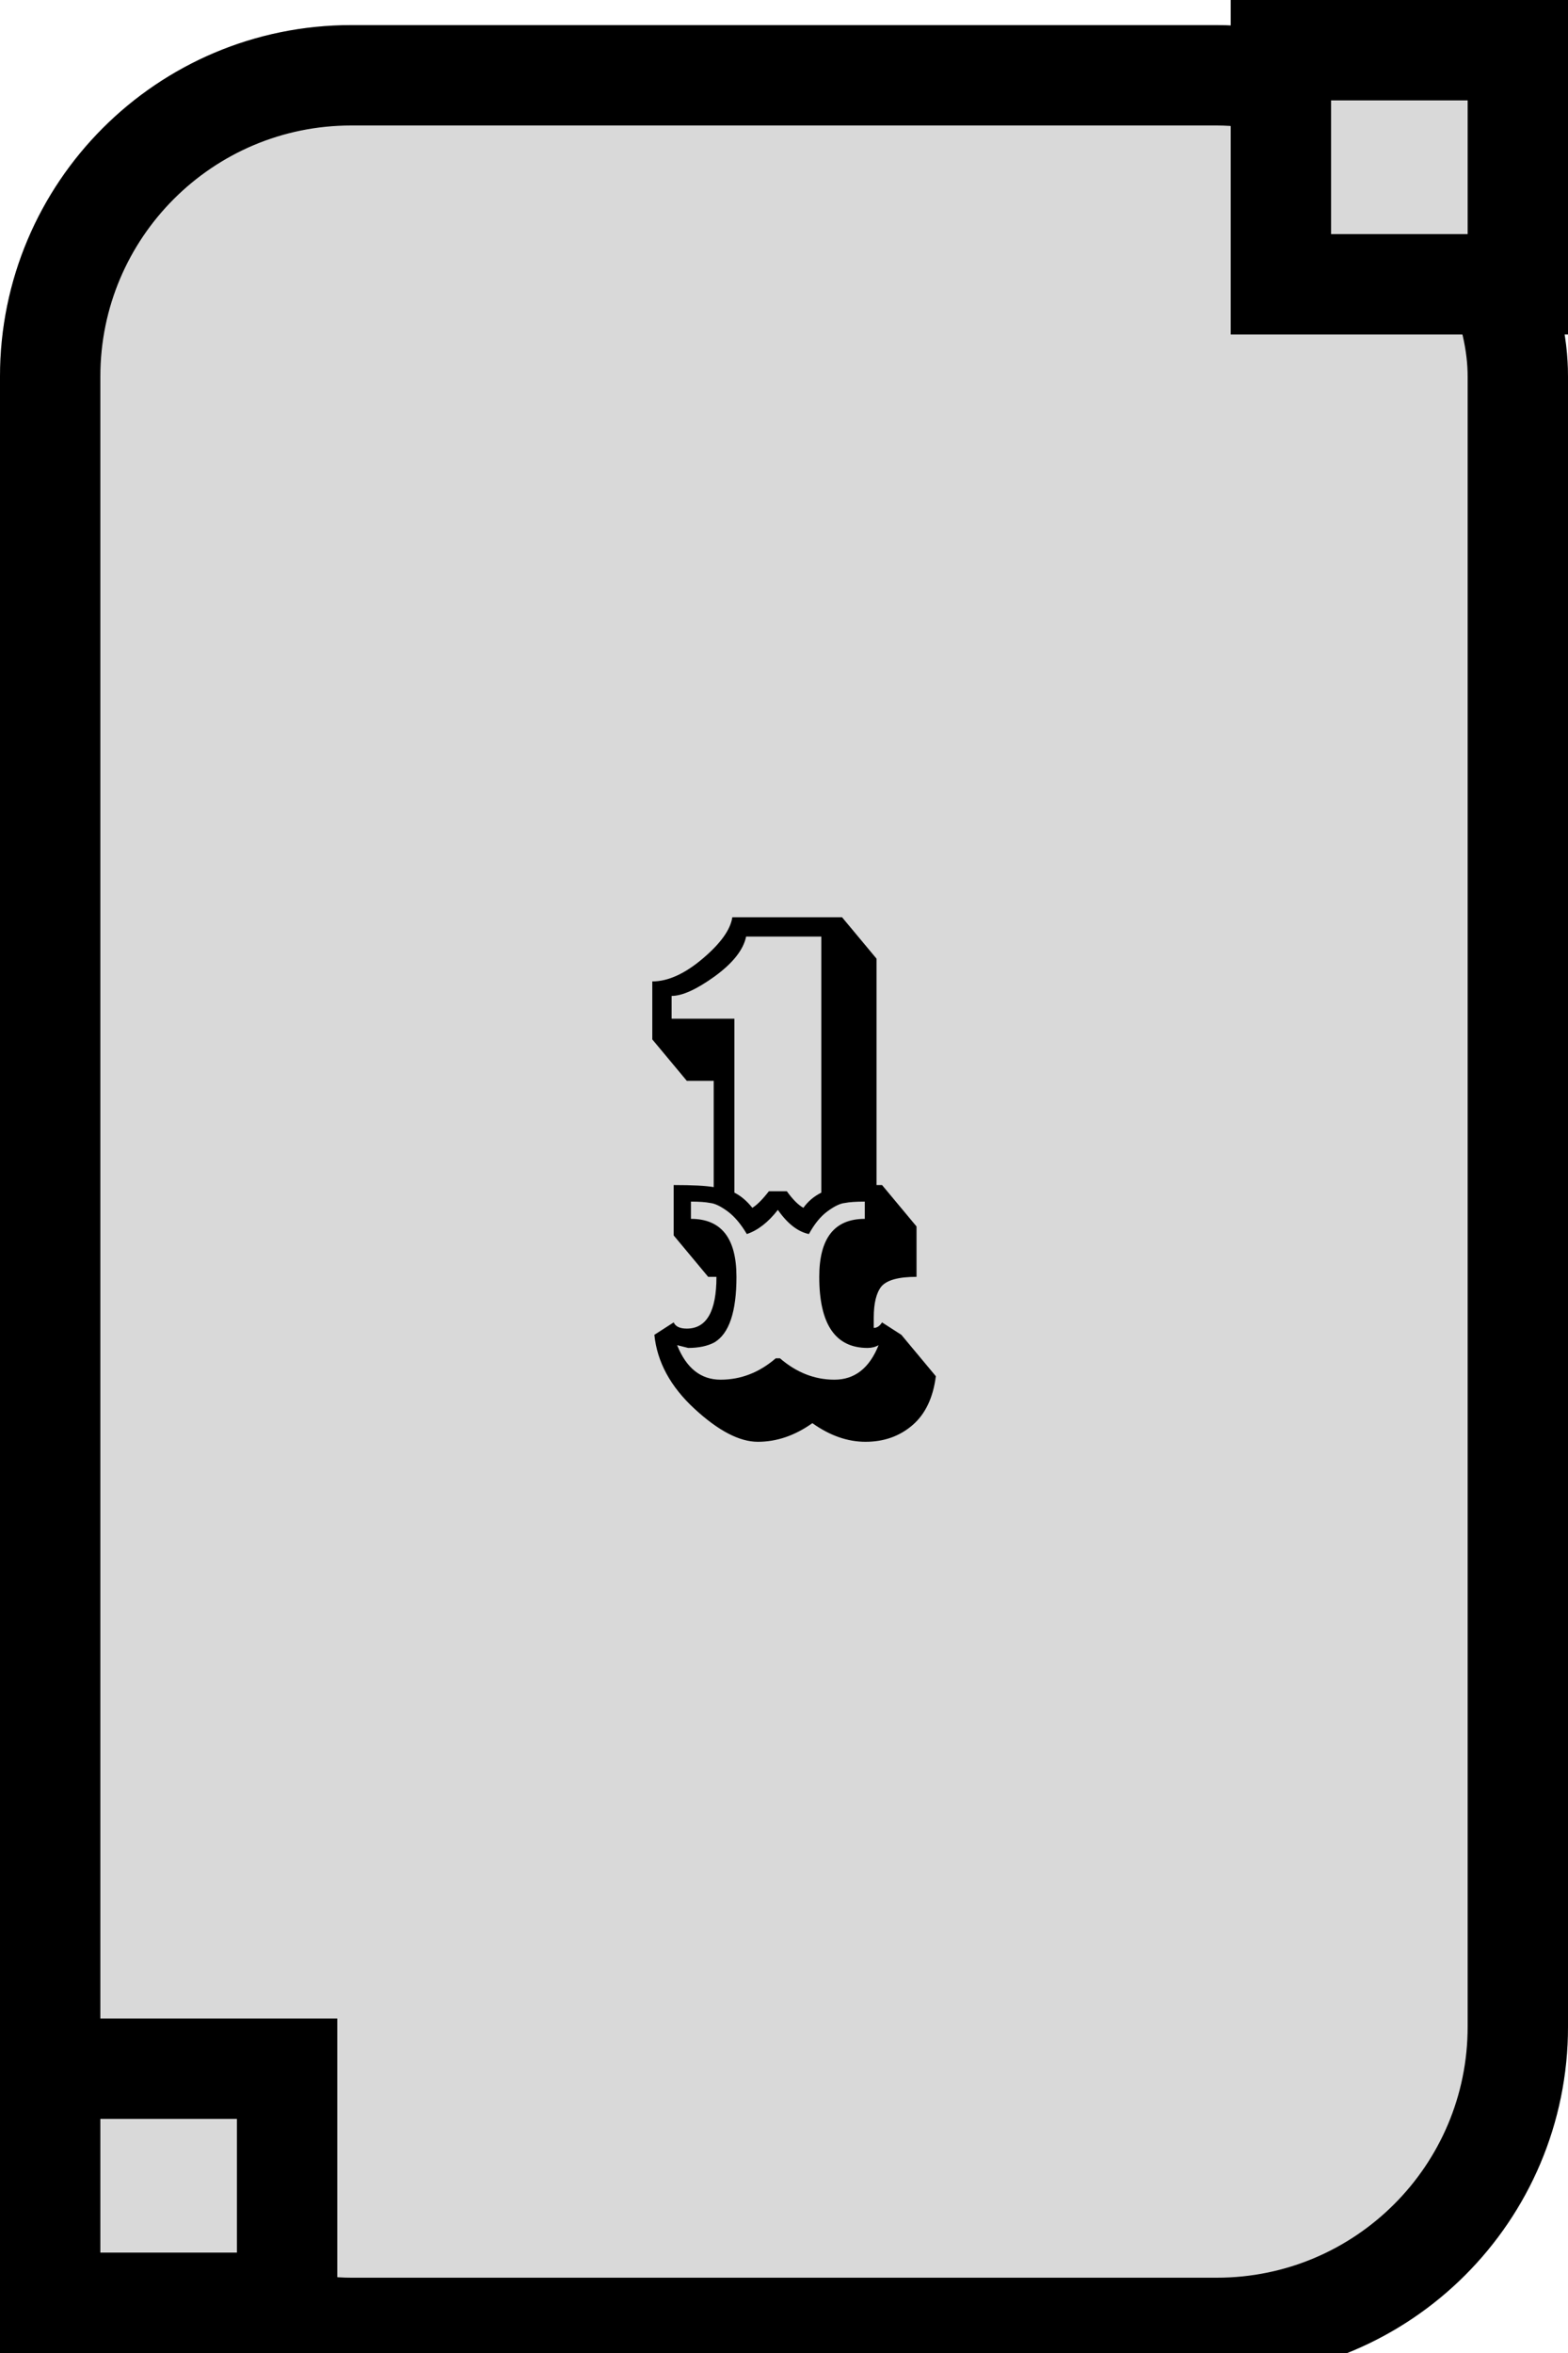 <svg width="250" height="375" viewBox="0 0 250 375" fill="none" xmlns="http://www.w3.org/2000/svg">
<g clip-path="url(#clip0_106_9)">
<g filter="url(#filter0_d_106_9)">
<rect width="250" height="375" rx="56" fill="#D9D9D9"/>
<rect x="8" y="8" width="234" height="359" rx="48" stroke="black" stroke-width="16"/>
</g>
<rect x="204.226" y="8" width="37.774" height="37.313" fill="#D9D9D9" stroke="black" stroke-width="16"/>
<rect x="8" y="329.687" width="37.774" height="37.313" fill="#D9D9D9" stroke="black" stroke-width="16"/>
<path d="M139.751 188.861H140.631L146.131 195.461V203.491C143.271 203.491 141.401 204.004 140.521 205.031C139.714 206.057 139.311 207.707 139.311 209.981V211.631C139.824 211.631 140.264 211.337 140.631 210.751L143.711 212.731L149.211 219.331C148.771 222.777 147.524 225.381 145.471 227.141C143.417 228.901 140.924 229.781 137.991 229.781C135.131 229.781 132.307 228.791 129.521 226.811C126.734 228.791 123.837 229.781 120.831 229.781C117.897 229.781 114.524 228.021 110.711 224.501C106.897 220.981 104.771 217.057 104.331 212.731L107.411 210.751C107.704 211.411 108.401 211.741 109.501 211.741C112.654 211.741 114.231 208.991 114.231 203.491H112.911L107.411 196.891V188.861C110.417 188.861 112.544 188.971 113.791 189.191V172.251H109.501L104.001 165.651V156.411C106.494 156.411 109.171 155.201 112.031 152.781C114.891 150.361 116.467 148.161 116.761 146.181H134.251L139.751 152.781V188.861ZM119.951 192.491C120.684 192.051 121.564 191.171 122.591 189.851H125.451C126.404 191.171 127.284 192.051 128.091 192.491C128.824 191.464 129.777 190.657 130.951 190.071V149.261H118.961C118.521 151.387 116.834 153.514 113.901 155.641C111.041 157.694 108.767 158.721 107.081 158.721V162.351H117.091V190.071C118.117 190.584 119.071 191.391 119.951 192.491ZM124.351 216.471C126.991 218.744 129.887 219.881 133.041 219.881C136.267 219.881 138.614 218.047 140.081 214.381C139.567 214.674 138.981 214.821 138.321 214.821C133.187 214.821 130.621 211.044 130.621 203.491C130.621 197.331 133.041 194.251 137.881 194.251V191.501C136.487 191.501 135.424 191.574 134.691 191.721C133.957 191.794 133.041 192.234 131.941 193.041C130.841 193.847 129.851 195.057 128.971 196.671C127.211 196.304 125.561 195.021 124.021 192.821C122.481 194.801 120.831 196.084 119.071 196.671C118.117 195.057 117.091 193.847 115.991 193.041C114.891 192.234 113.974 191.794 113.241 191.721C112.507 191.574 111.481 191.501 110.161 191.501V194.251C115.001 194.251 117.421 197.331 117.421 203.491C117.421 209.064 116.247 212.547 113.901 213.941C112.801 214.527 111.407 214.821 109.721 214.821L107.961 214.381C109.427 218.047 111.737 219.881 114.891 219.881C118.117 219.881 121.051 218.744 123.691 216.471H124.351Z" fill="black"/>
</g>
<defs>
<filter id="filter0_d_106_9" x="-4" y="0" width="258" height="383" filterUnits="userSpaceOnUse" color-interpolation-filters="sRGB">
<feFlood flood-opacity="0" result="BackgroundImageFix"/>
<feColorMatrix in="SourceAlpha" type="matrix" values="0 0 0 0 0 0 0 0 0 0 0 0 0 0 0 0 0 0 127 0" result="hardAlpha"/>
<feOffset dy="4"/>
<feGaussianBlur stdDeviation="2"/>
<feComposite in2="hardAlpha" operator="out"/>
<feColorMatrix type="matrix" values="0 0 0 0 0 0 0 0 0 0 0 0 0 0 0 0 0 0 0.25 0"/>
<feBlend mode="normal" in2="BackgroundImageFix" result="effect1_dropShadow_106_9"/>
<feBlend mode="normal" in="SourceGraphic" in2="effect1_dropShadow_106_9" result="shape"/>
</filter>
<clipPath id="clip0_106_9">
<rect width="250" height="375" fill="white"/>
</clipPath>
</defs>
</svg>
